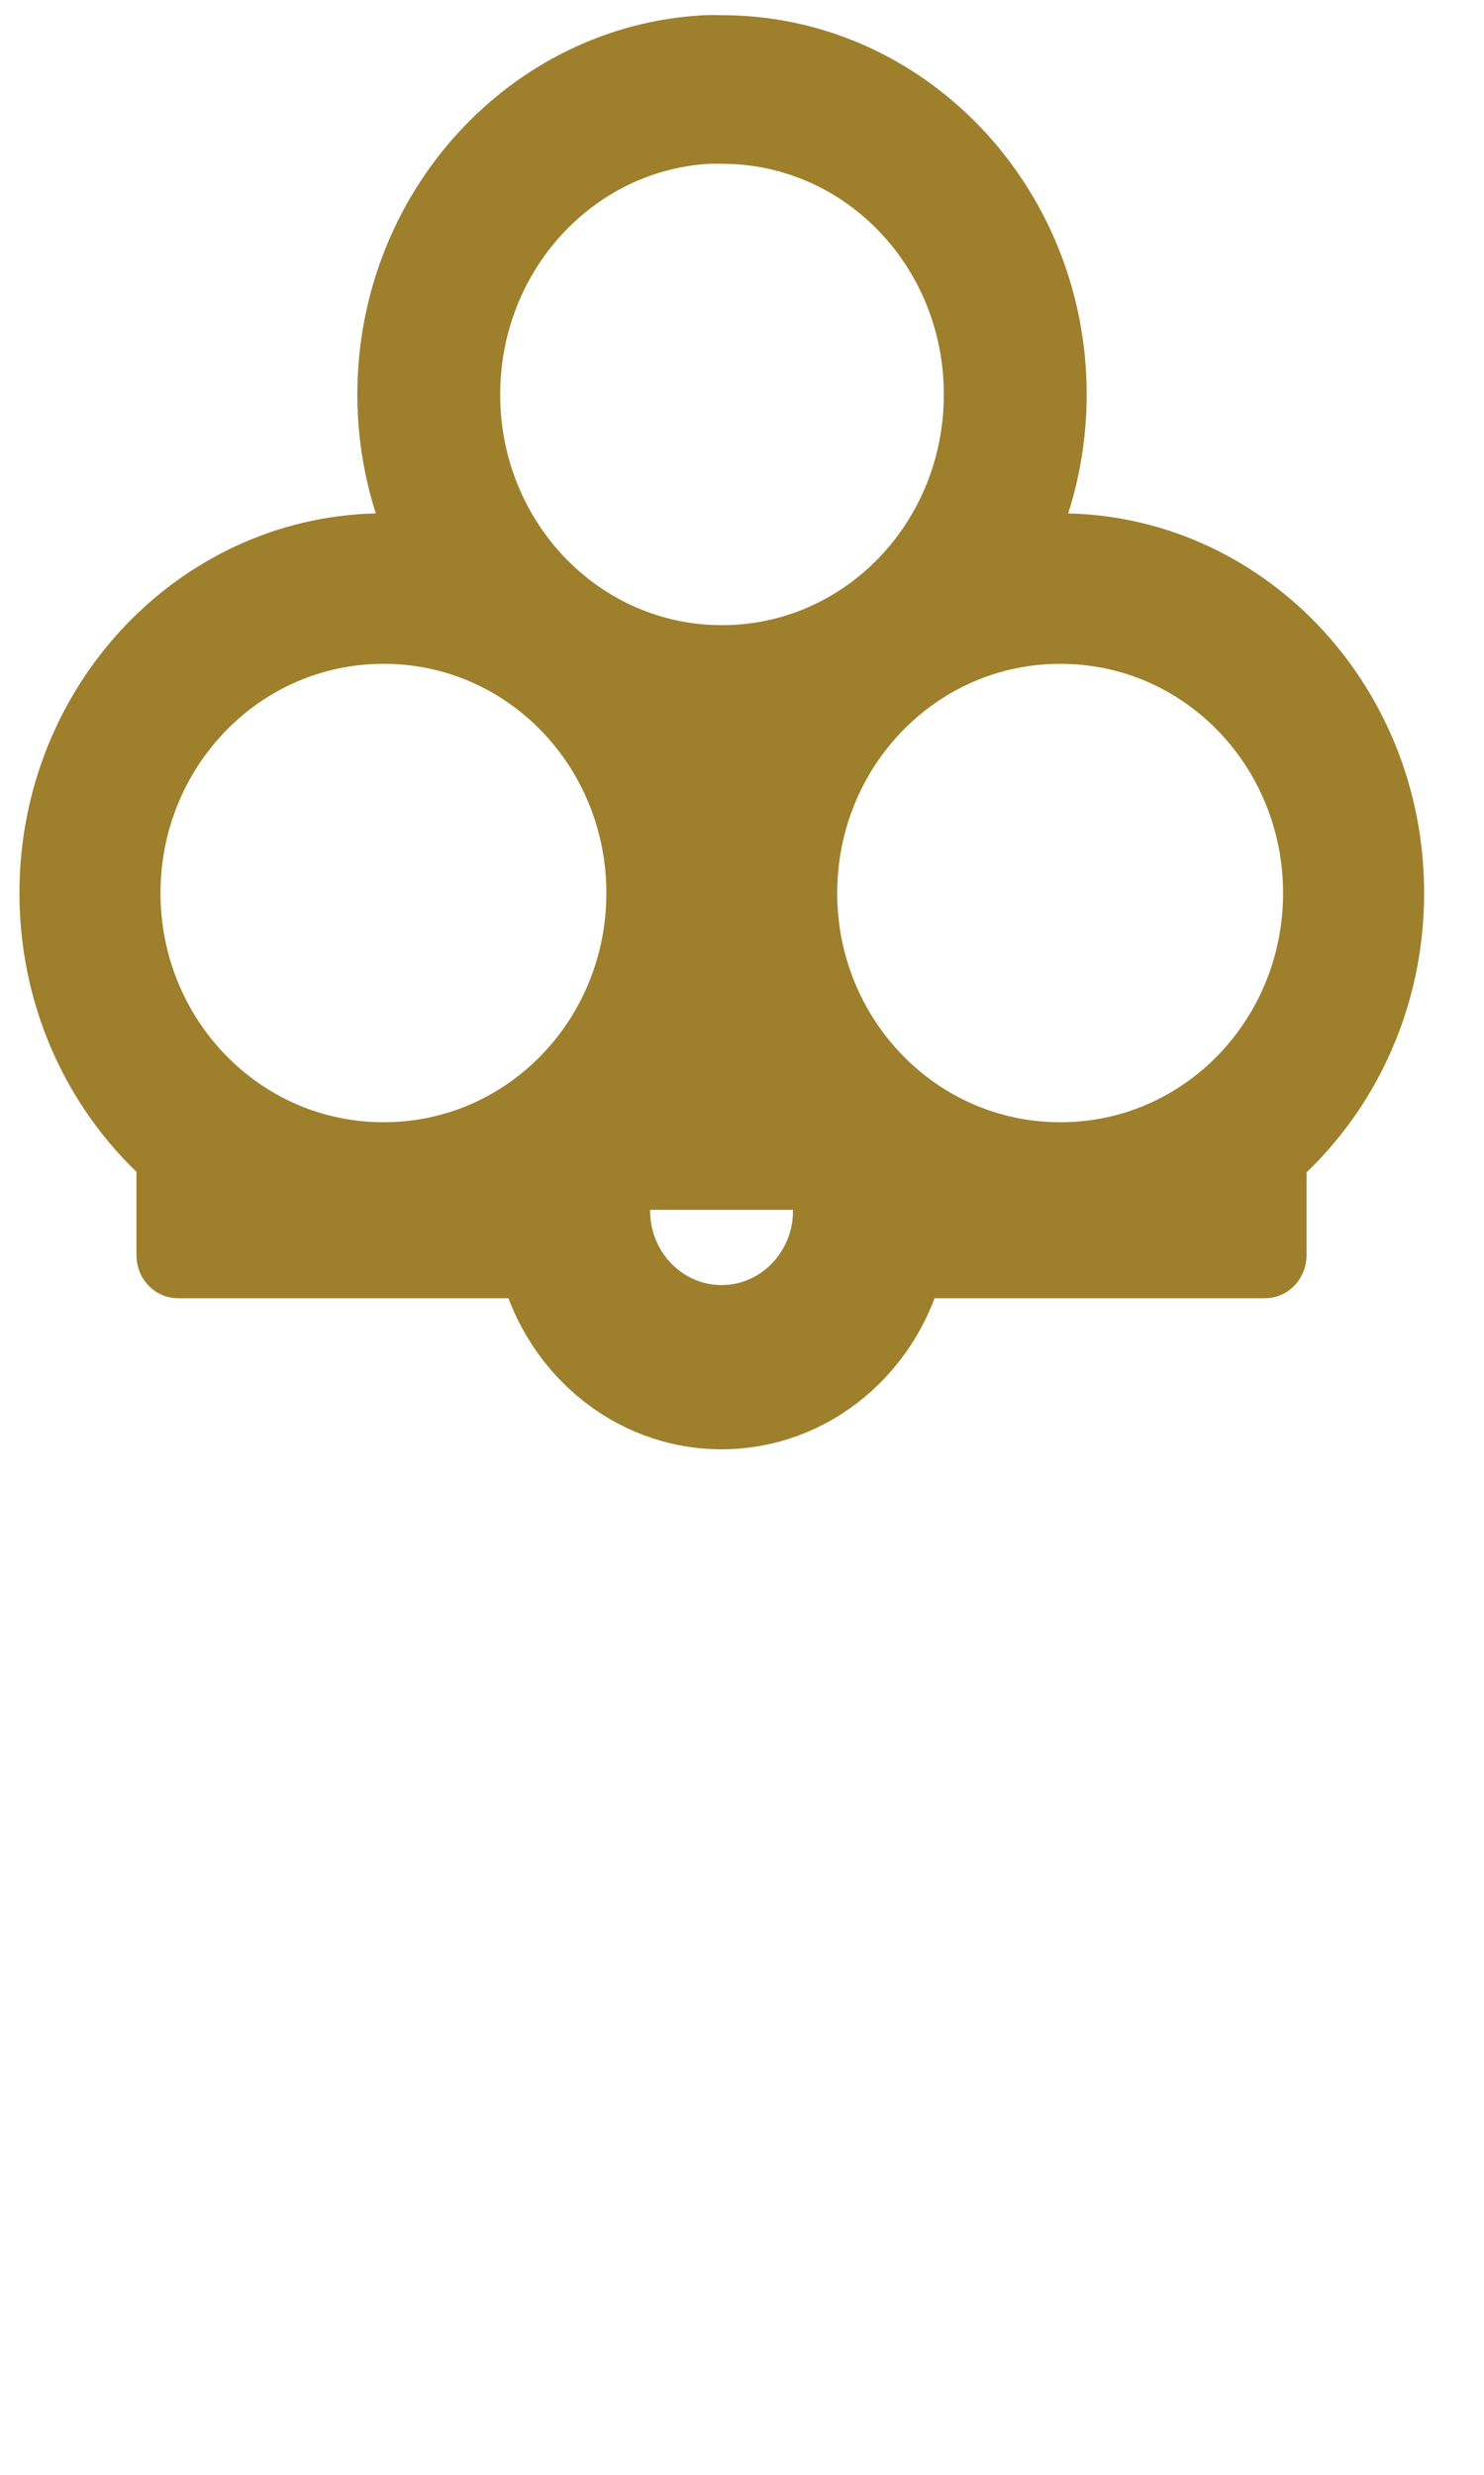 <?xml version="1.0" encoding="UTF-8" standalone="no"?>
<!DOCTYPE svg PUBLIC "-//W3C//DTD SVG 1.1//EN" "http://www.w3.org/Graphics/SVG/1.1/DTD/svg11.dtd">
<svg width="100%" height="100%" viewBox="0 0 15 25" version="1.1" xmlns="http://www.w3.org/2000/svg" xmlns:xlink="http://www.w3.org/1999/xlink" xml:space="preserve" xmlns:serif="http://www.serif.com/" style="fill-rule:evenodd;clip-rule:evenodd;stroke-linejoin:round;stroke-miterlimit:2;">
    <g transform="matrix(0.152,0,0,0.158,-15.502,-19.369)">
        <g id="cairn">
            <path d="M148.91,126.31C137.56,126.89 128.5,136.33 128.5,147.81C128.5,151.69 129.54,155.32 131.34,158.47C130.09,158.24 128.81,158.16 127.5,158.16C115.75,158.16 106.03,167.72 106.03,179.69C106.03,186.93 109.59,193.29 115,197.19L113.81,197.19L113.81,202.84L137.81,202.84C139.1,208.38 144.05,212.5 149.97,212.5C155.89,212.5 160.84,208.38 162.12,202.84L186.12,202.84L186.12,197.19L184.97,197.19C190.38,193.29 193.94,186.93 193.94,179.69C193.94,167.72 184.25,158.16 172.5,158.16C171.19,158.16 169.9,158.24 168.66,158.47C170.46,155.32 171.5,151.69 171.5,147.81C171.5,135.96 161.85,126.31 150,126.31C149.73,126.31 149.37,126.29 148.91,126.31ZM149.09,130.31C149.29,130.3 149.6,130.31 150,130.31C159.69,130.31 167.5,138.12 167.5,147.81C167.5,157.5 159.69,165.31 150,165.31C140.31,165.31 132.5,157.5 132.5,147.81C132.5,138.43 139.84,130.78 149.09,130.31ZM127.5,162.28C137.29,162.28 145.06,170.11 145.06,179.69C145.06,189.26 137.29,197.09 127.5,197.09C117.71,197.09 109.91,189.26 109.91,179.69C109.91,170.11 117.71,162.28 127.5,162.28ZM172.5,162.28C182.29,162.28 190.06,170.11 190.06,179.69C190.06,189.26 182.29,197.09 172.5,197.09C162.71,197.09 154.91,189.26 154.91,179.69C154.91,170.11 162.71,162.28 172.5,162.28ZM146.06,168.94C147.34,169.18 148.65,169.31 150,169.31C151.34,169.31 152.64,169.17 153.91,168.94C152.08,172.1 151.03,175.76 151.03,179.69C151.03,182.56 151.61,185.31 152.62,187.81C151.77,187.63 150.88,187.53 149.97,187.53C149.08,187.53 148.21,187.63 147.38,187.81C148.39,185.31 148.94,182.56 148.94,179.69C148.94,175.75 147.89,172.1 146.06,168.94ZM149.97,192.5C153.11,192.5 155.79,194.45 156.91,197.19C157.26,198.06 157.47,199 157.47,200C157.47,204.14 154.11,207.5 149.97,207.5C145.83,207.5 142.47,204.14 142.47,200C142.47,199 142.68,198.06 143.03,197.19C144.15,194.45 146.83,192.5 149.97,192.5ZM143.03,197.19L156.91,197.19C152.23,197.18 147.72,197.18 143.03,197.19Z" style="fill-rule:nonzero;"/>
        </g>
    </g>
    <g transform="matrix(0.152,0,0,0.158,-15.502,-19.369)">
        <g id="cairn1" serif:id="cairn">
            <path d="M148.91,126.31C137.56,126.89 128.5,136.33 128.5,147.81C128.5,151.69 129.54,155.32 131.34,158.47C130.09,158.24 128.81,158.16 127.5,158.16C115.75,158.16 106.03,167.72 106.03,179.69C106.03,186.93 109.59,193.29 115,197.19L113.81,197.19L113.81,202.84L137.81,202.84C139.1,208.38 144.05,212.5 149.97,212.5C155.89,212.5 160.84,208.38 162.12,202.84L186.12,202.84L186.12,197.19L184.97,197.19C190.38,193.29 193.94,186.93 193.94,179.69C193.94,167.72 184.25,158.16 172.5,158.16C171.19,158.16 169.9,158.24 168.66,158.47C170.46,155.32 171.5,151.69 171.5,147.81C171.5,135.96 161.85,126.31 150,126.31C149.73,126.31 149.37,126.29 148.91,126.31ZM149.09,130.31C149.29,130.3 149.6,130.31 150,130.31C159.69,130.31 167.5,138.12 167.5,147.81C167.5,157.5 159.69,165.31 150,165.31C140.31,165.31 132.5,157.5 132.5,147.81C132.5,138.43 139.84,130.78 149.09,130.31ZM127.5,162.28C137.29,162.28 145.06,170.11 145.06,179.69C145.06,189.26 137.29,197.09 127.5,197.09C117.71,197.09 109.91,189.26 109.91,179.69C109.91,170.11 117.71,162.28 127.5,162.28ZM172.5,162.28C182.29,162.28 190.06,170.11 190.06,179.69C190.06,189.26 182.29,197.09 172.5,197.09C162.71,197.09 154.91,189.26 154.91,179.69C154.91,170.11 162.71,162.28 172.5,162.28ZM146.06,168.94C147.34,169.18 148.65,169.31 150,169.31C151.34,169.31 152.64,169.17 153.91,168.94C152.08,172.1 151.03,175.76 151.03,179.69C151.03,182.56 151.61,185.31 152.62,187.81C151.77,187.63 150.88,187.53 149.97,187.53C149.08,187.53 148.21,187.63 147.38,187.81C148.39,185.31 148.94,182.56 148.94,179.69C148.94,175.75 147.89,172.1 146.06,168.94ZM149.97,192.5C153.11,192.5 155.79,194.45 156.91,197.19C157.26,198.06 157.47,199 157.47,200C157.47,204.14 154.11,207.5 149.97,207.5C145.83,207.5 142.47,204.14 142.47,200C142.47,199 142.68,198.06 143.03,197.19C144.15,194.45 146.83,192.5 149.97,192.5ZM143.03,197.19L156.91,197.19C152.23,197.18 147.72,197.18 143.03,197.19Z" style="fill:rgb(158,127,44);fill-rule:nonzero;stroke:rgb(158,127,44);stroke-width:5.5px;"/>
        </g>
    </g>
</svg>
